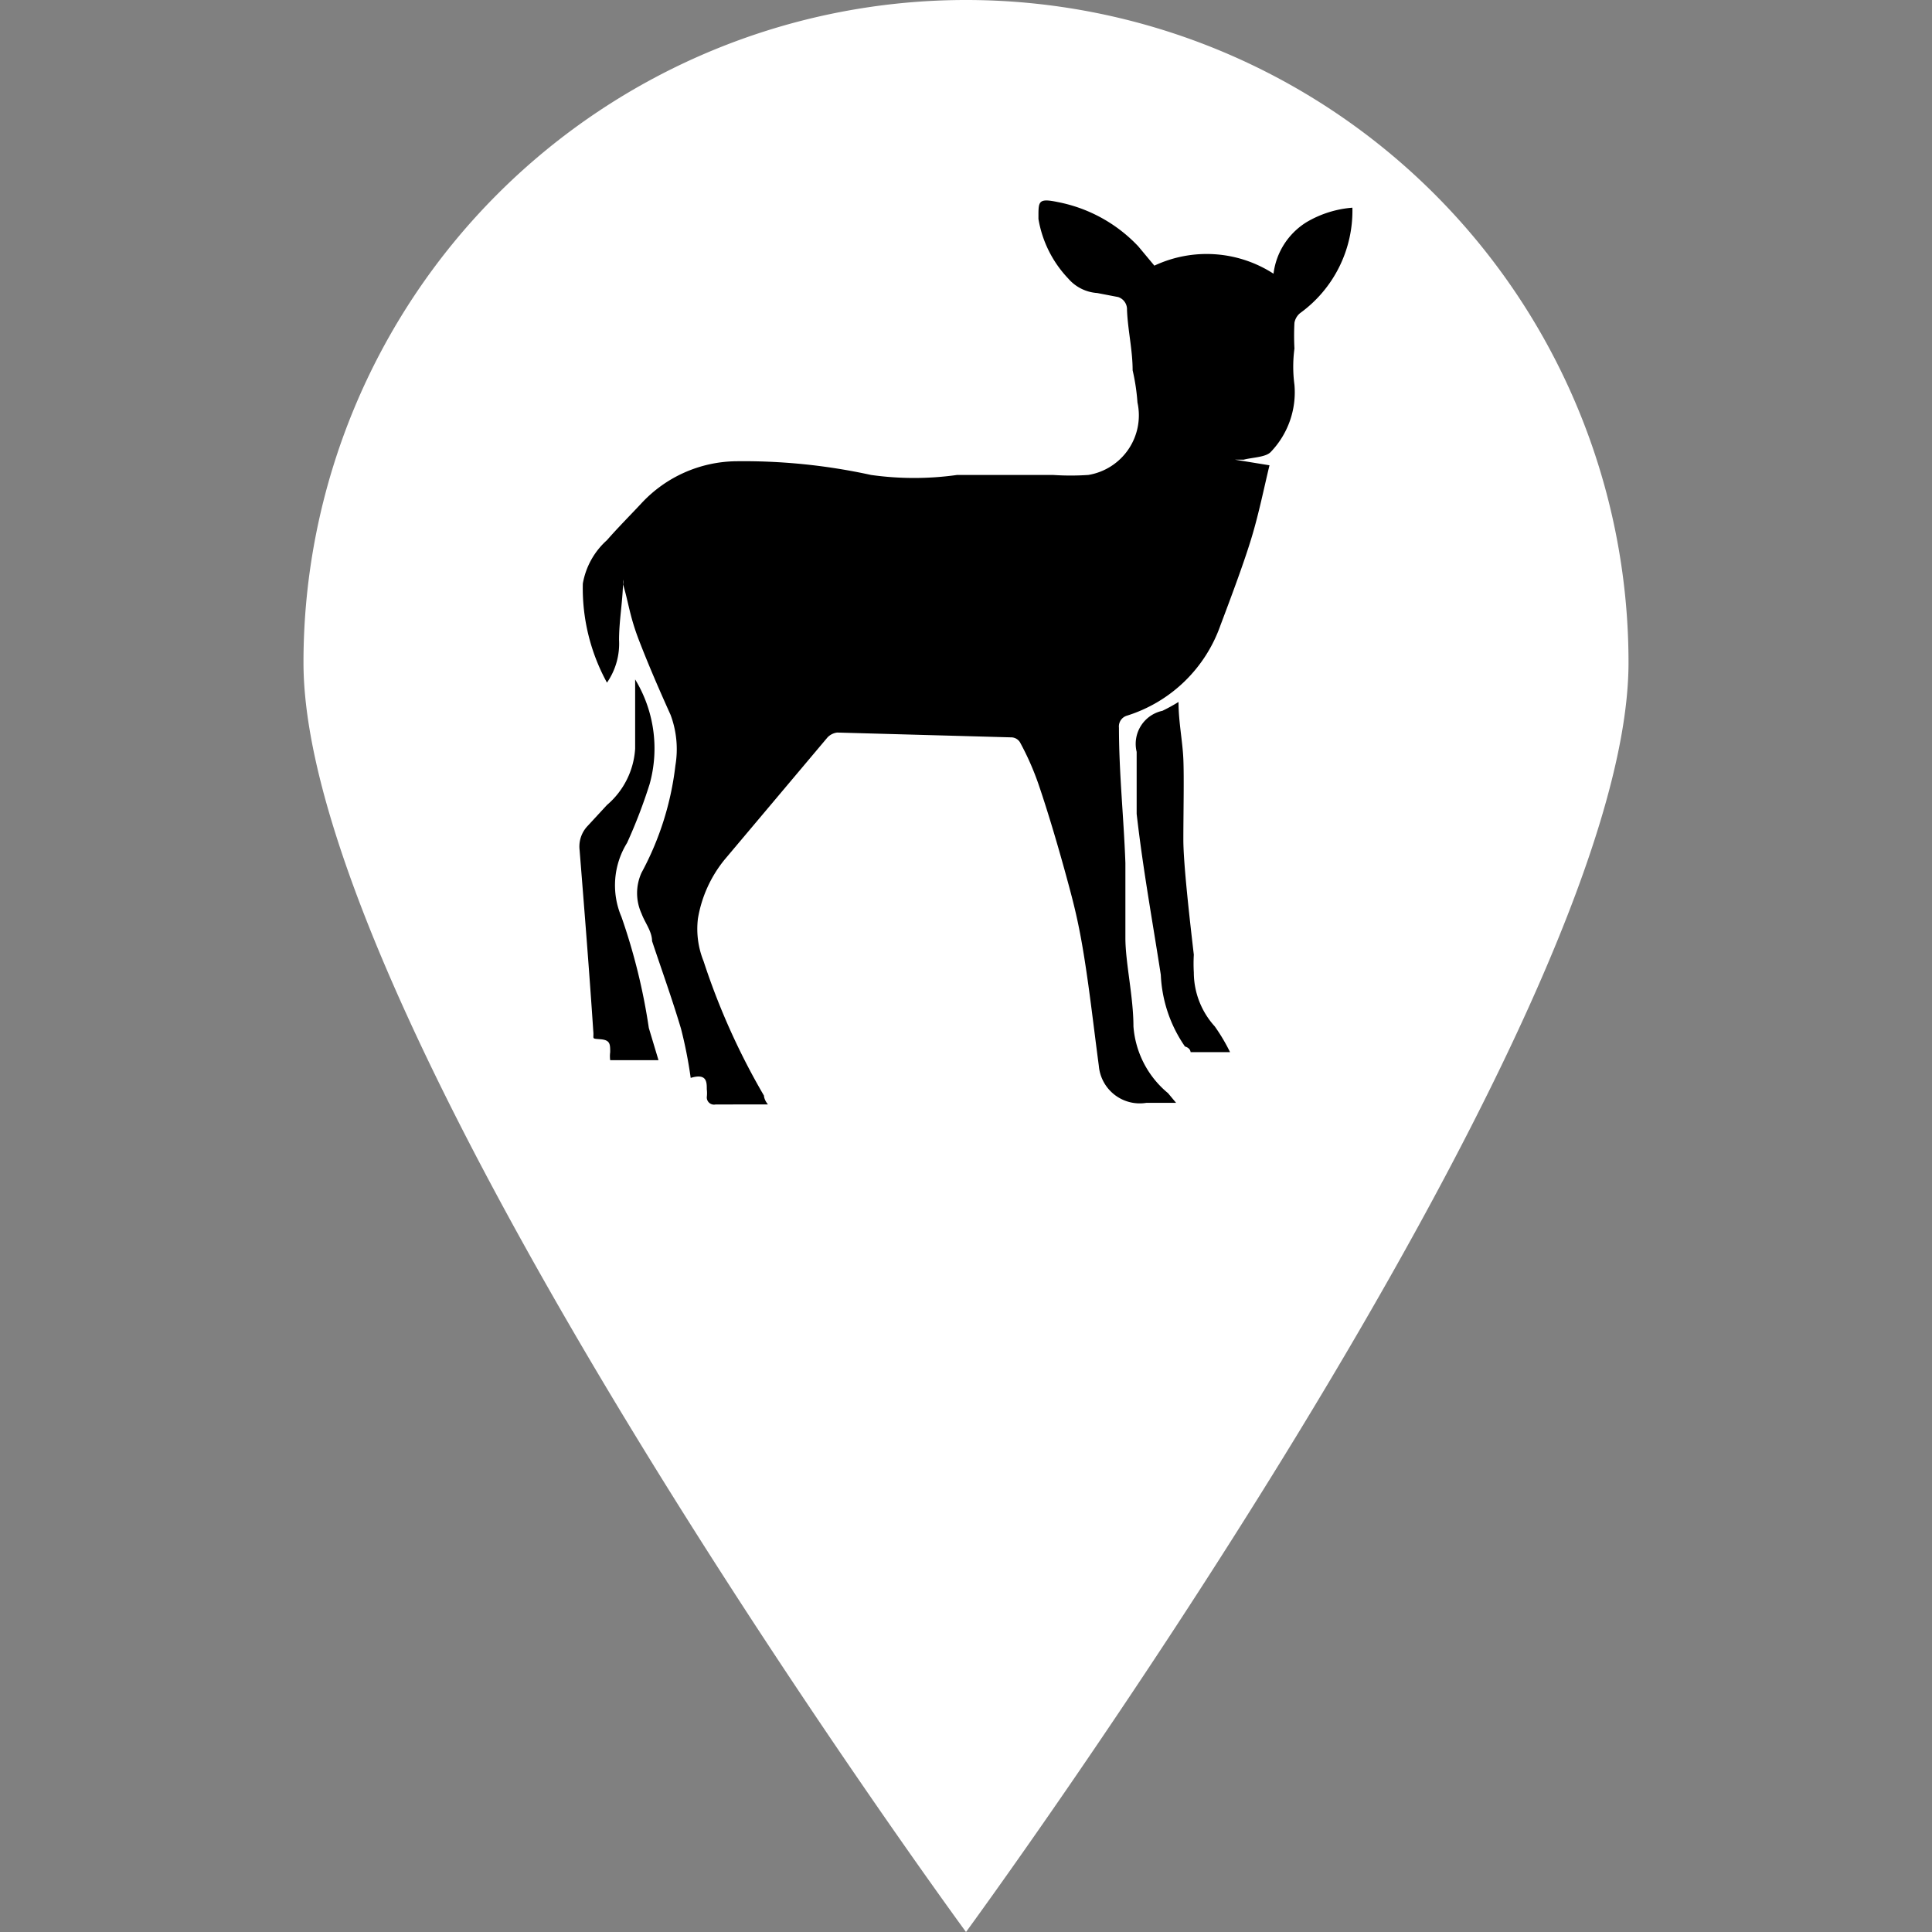 <svg id="Layer_1" data-name="Layer 1" xmlns="http://www.w3.org/2000/svg" viewBox="0 0 24 24"><rect x="0" y="0" width="24" height="24" fill="#808080" stroke="none"/><defs><style>.cls-1{fill:#fff;}</style></defs><path class="cls-1" d="M20.23,8.23C20.23,12.78,12,24,12,24S3.77,12.78,3.77,8.23a8.23,8.23,0,0,1,16.46,0Z"/><path d="M8.18,13.17h-.6a.38.38,0,0,1,0-.1c0-.1,0-.15-.12-.16s-.08,0-.09-.1c-.05-.75-.11-1.5-.17-2.25a.37.37,0,0,1,.1-.3L7.54,10a1,1,0,0,0,.35-.7c0-.28,0-.56,0-.86a1.65,1.65,0,0,1,.18,1.3,6.46,6.46,0,0,1-.28.73,1,1,0,0,0-.07.92,7.52,7.52,0,0,1,.34,1.38Z"/><path d="M15.28,13.07h-.49s0-.05-.07-.07a1.69,1.69,0,0,1-.3-.89c-.1-.65-.22-1.3-.3-2,0-.25,0-.51,0-.77a.42.42,0,0,1,.32-.51,2.19,2.19,0,0,0,.2-.11c0,.25.05.48.06.71s0,.7,0,1,.08,1,.13,1.43a1.92,1.92,0,0,0,0,.22,1,1,0,0,0,.26.67A2.29,2.29,0,0,1,15.28,13.07Z"/><path d="M16.8,2.58a1.57,1.57,0,0,1-.65,1.31.2.2,0,0,0-.07.12,3.06,3.06,0,0,0,0,.32,1.7,1.7,0,0,0,0,.45,1.07,1.07,0,0,1-.29.83c-.06.07-.22.07-.34.1h-.11v0l.43.07c-.07.29-.13.59-.22.89s-.25.73-.39,1.1A1.8,1.8,0,0,1,14,8.89a.14.14,0,0,0-.1.15c0,.56.06,1.12.08,1.68,0,.31,0,.62,0,.93s.1.73.1,1.1a1.19,1.19,0,0,0,.43.83l.1.12h-.37a.51.51,0,0,1-.59-.46c-.06-.45-.11-.9-.18-1.34s-.13-.67-.22-1-.22-.78-.35-1.16a3.43,3.43,0,0,0-.23-.52.13.13,0,0,0-.1-.06l-2.17-.06a.2.2,0,0,0-.12.06L9,10.68a1.57,1.57,0,0,0-.33.73,1.07,1.07,0,0,0,.07.53,8.62,8.62,0,0,0,.75,1.67s0,.05.05.11H8.89a.09.09,0,0,1-.11-.09.42.42,0,0,0,0-.1c0-.09,0-.2-.2-.14a5.49,5.49,0,0,0-.12-.61c-.11-.37-.24-.73-.36-1.09,0-.12-.09-.23-.13-.34a.61.61,0,0,1,0-.51,3.69,3.69,0,0,0,.42-1.33,1.22,1.22,0,0,0-.06-.63c-.14-.31-.27-.61-.39-.92s-.13-.47-.2-.7a.14.14,0,0,0,0-.06h0c0,.25-.05.5-.05.75a.85.85,0,0,1-.15.53,2.44,2.44,0,0,1-.3-1.23.94.94,0,0,1,.3-.54c.14-.16.29-.31.43-.46a1.63,1.63,0,0,1,1.16-.52,7.4,7.4,0,0,1,1.69.17,3.83,3.83,0,0,0,1.07,0c.39,0,.79,0,1.19,0a3.27,3.27,0,0,0,.44,0A.75.75,0,0,0,14.13,5a2.57,2.57,0,0,0-.06-.4c0-.25-.06-.5-.07-.75a.16.16,0,0,0-.11-.16l-.26-.05a.52.52,0,0,1-.36-.18,1.41,1.41,0,0,1-.37-.74V2.69c0-.19,0-.23.24-.18a1.86,1.86,0,0,1,1,.55l.2.24a1.53,1.53,0,0,1,1.48.1.88.88,0,0,1,.41-.64A1.32,1.32,0,0,1,16.8,2.58Z"/></svg>